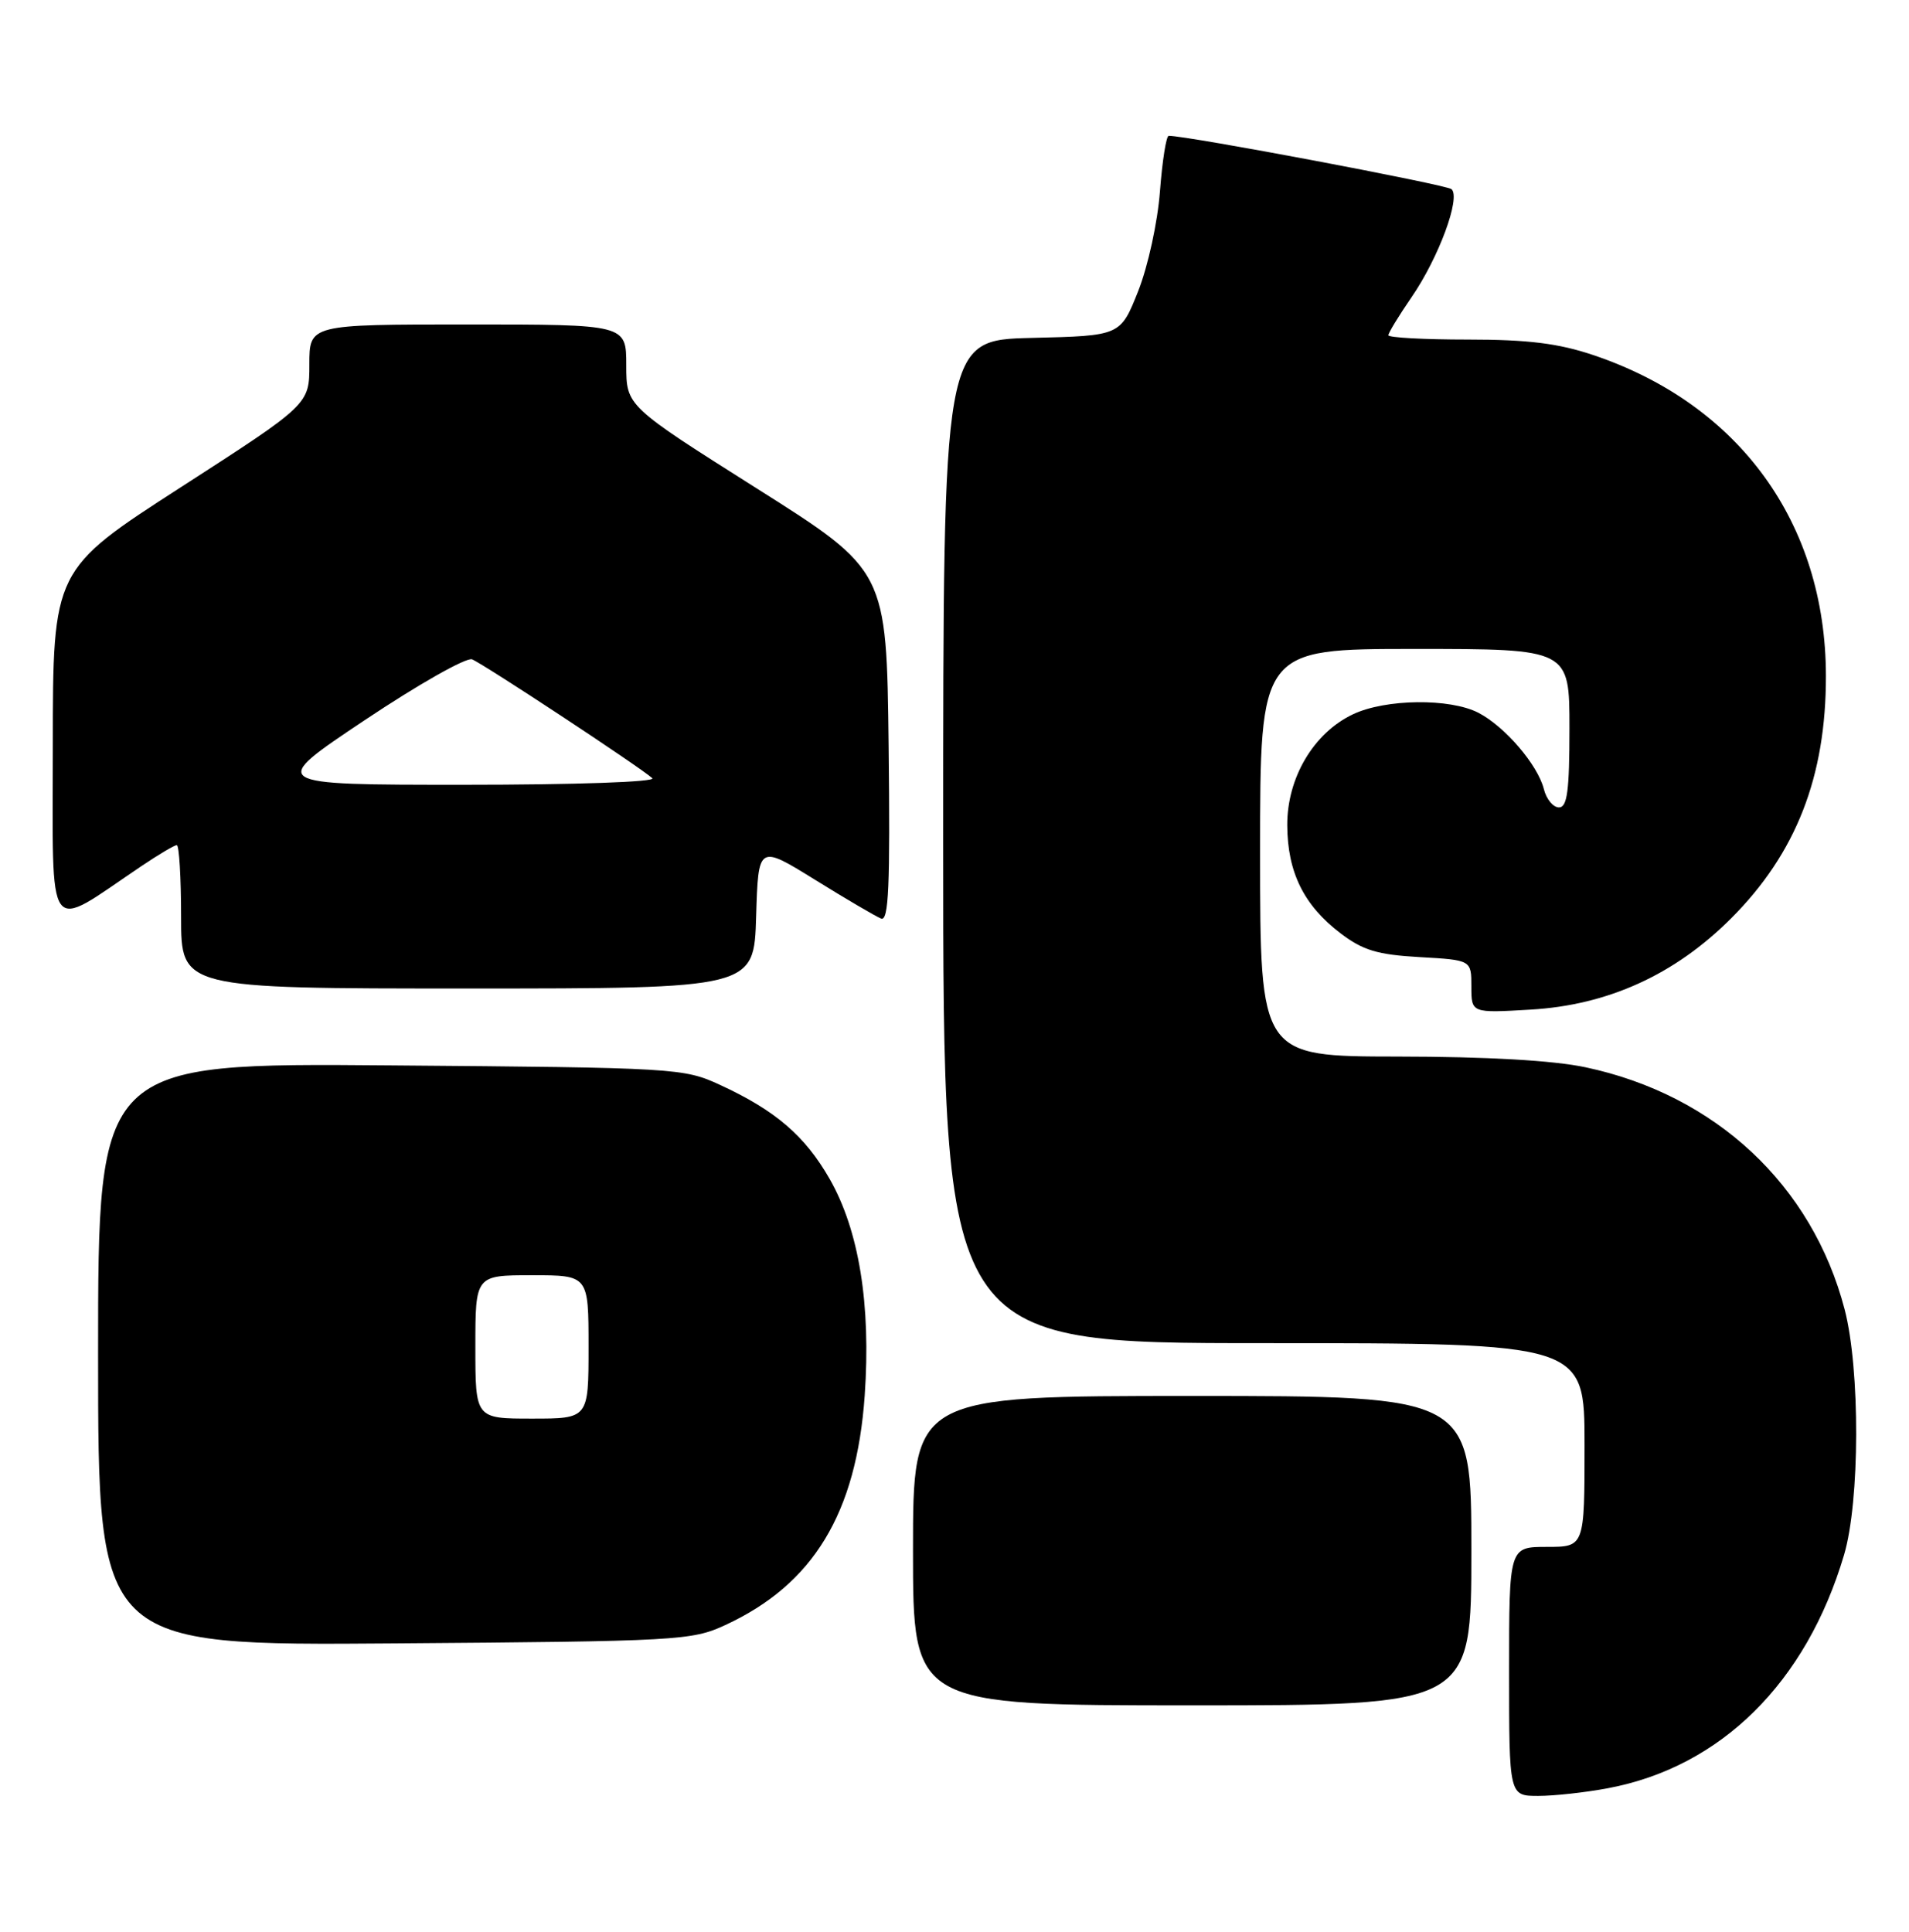 <?xml version="1.0" encoding="UTF-8" standalone="no"?>
<!DOCTYPE svg PUBLIC "-//W3C//DTD SVG 1.1//EN" "http://www.w3.org/Graphics/SVG/1.1/DTD/svg11.dtd" >
<svg xmlns="http://www.w3.org/2000/svg" xmlns:xlink="http://www.w3.org/1999/xlink" version="1.1" viewBox="0 0 253 256">
 <g >
 <path fill="currentColor"
d=" M 213.11 236.98 C 228.07 234.17 239.37 223.00 244.39 206.07 C 246.50 198.97 246.54 181.48 244.47 173.53 C 240.18 157.07 227.36 145.09 210.13 141.44 C 205.84 140.53 197.05 140.03 185.25 140.02 C 167.00 140.00 167.00 140.00 167.00 113.00 C 167.00 86.00 167.00 86.00 187.50 86.00 C 208.00 86.00 208.00 86.00 208.00 96.50 C 208.00 104.80 207.71 107.00 206.61 107.00 C 205.84 107.00 204.94 105.91 204.61 104.58 C 203.80 101.36 199.45 96.28 195.93 94.46 C 192.15 92.51 183.63 92.61 179.31 94.66 C 174.09 97.13 170.57 103.09 170.60 109.37 C 170.63 115.59 172.79 119.97 177.64 123.67 C 180.61 125.94 182.54 126.52 188.14 126.84 C 195.00 127.23 195.00 127.23 195.00 130.74 C 195.00 134.26 195.00 134.26 202.83 133.80 C 213.08 133.21 221.95 129.18 229.41 121.72 C 238.04 113.09 242.01 102.93 241.99 89.54 C 241.95 69.33 230.53 53.58 211.17 47.06 C 206.54 45.50 202.51 45.00 194.53 45.00 C 188.74 45.00 184.00 44.74 184.00 44.43 C 184.00 44.12 185.38 41.85 187.07 39.39 C 190.67 34.16 193.62 26.18 192.37 25.07 C 191.69 24.47 157.39 17.99 154.89 18.00 C 154.56 18.00 154.04 21.30 153.73 25.34 C 153.42 29.45 152.15 35.28 150.84 38.59 C 148.49 44.50 148.49 44.50 136.75 44.78 C 125.00 45.06 125.00 45.06 125.00 111.53 C 125.00 178.00 125.00 178.00 167.50 178.00 C 210.00 178.00 210.00 178.00 210.00 191.50 C 210.00 205.00 210.00 205.00 205.00 205.00 C 200.00 205.00 200.00 205.00 200.00 221.50 C 200.00 238.00 200.00 238.00 203.86 238.00 C 205.99 238.00 210.15 237.54 213.11 236.98 Z  M 195.00 205.50 C 195.00 185.00 195.00 185.00 158.00 185.00 C 121.00 185.00 121.00 185.00 121.00 205.50 C 121.00 226.00 121.00 226.00 158.00 226.00 C 195.00 226.00 195.00 226.00 195.00 205.50 Z  M 96.12 215.36 C 107.79 209.97 113.50 200.56 114.60 184.94 C 115.44 172.90 113.85 163.07 109.96 156.25 C 106.69 150.53 102.77 147.16 95.44 143.78 C 90.61 141.55 89.64 141.49 51.75 141.19 C 13.00 140.87 13.00 140.87 13.00 179.48 C 13.00 218.09 13.00 218.09 52.25 217.79 C 89.90 217.51 91.69 217.41 96.12 215.36 Z  M 100.21 121.47 C 100.50 111.94 100.50 111.94 108.00 116.58 C 112.12 119.14 116.07 121.45 116.77 121.73 C 117.78 122.13 117.98 117.43 117.77 98.91 C 117.50 75.60 117.50 75.60 100.25 64.70 C 83.00 53.80 83.00 53.80 83.00 48.40 C 83.00 43.00 83.00 43.00 62.00 43.00 C 41.00 43.00 41.00 43.00 41.00 48.30 C 41.00 53.59 41.00 53.59 24.00 64.55 C 7.01 75.50 7.01 75.50 7.00 98.83 C 7.00 124.89 5.93 123.42 18.68 114.82 C 20.98 113.27 23.12 112.00 23.43 112.00 C 23.74 112.00 24.00 116.28 24.00 121.50 C 24.00 131.00 24.00 131.00 61.96 131.00 C 99.93 131.00 99.93 131.00 100.21 121.47 Z  M 63.00 178.50 C 63.00 169.00 63.00 169.00 70.50 169.00 C 78.00 169.00 78.00 169.00 78.00 178.50 C 78.00 188.00 78.00 188.00 70.50 188.00 C 63.00 188.00 63.00 188.00 63.00 178.50 Z  M 48.35 95.43 C 55.41 90.71 61.80 87.09 62.56 87.38 C 64.03 87.95 84.86 101.68 86.45 103.13 C 86.99 103.63 76.20 104.00 61.46 104.00 C 35.51 104.00 35.51 104.00 48.35 95.43 Z "/>
</g>
</svg>